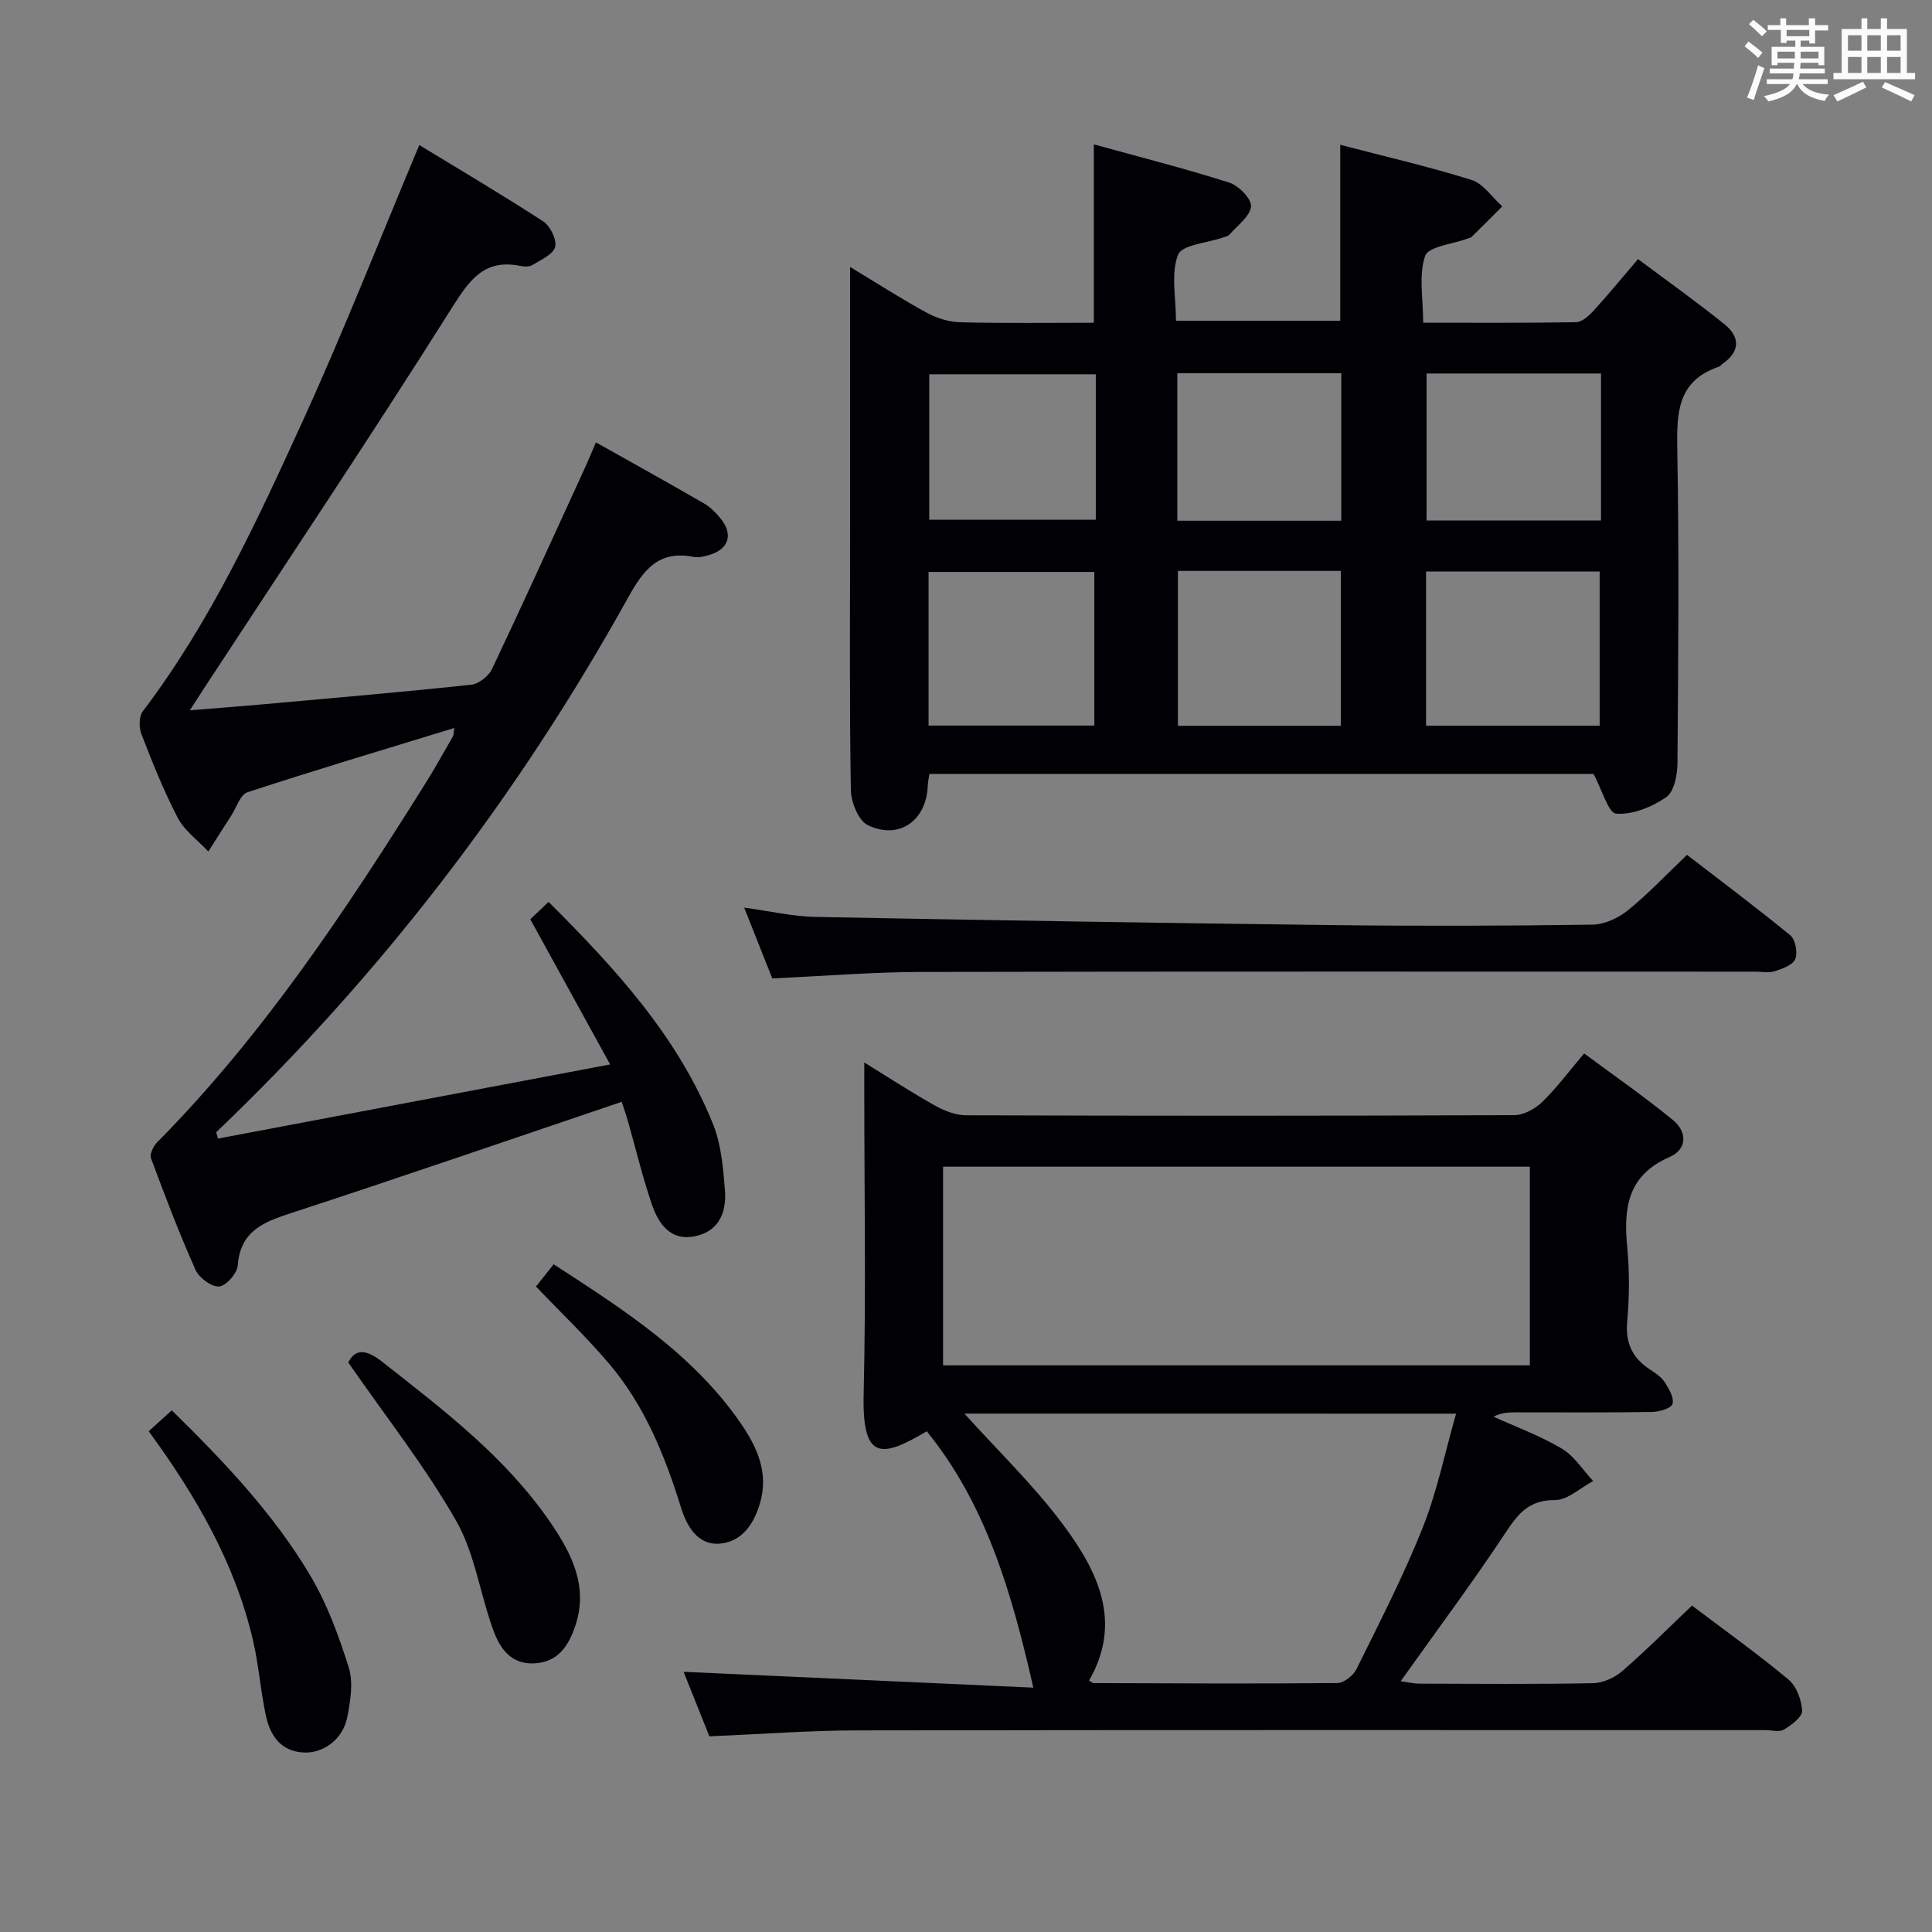 <svg enable-background="new 0 0 400 400" viewBox="0 0 400 400" xmlns="http://www.w3.org/2000/svg"><rect x="0" y="0" width="400" height="400" fill="#808080" stroke="none"/><g fill="#010105"><path d="m329.92 160.23c-45 0-91.09 0-137.5 0-.12.82-.3 1.58-.33 2.36-.24 7.27-5.9 11.39-12.42 8.25-1.94-.93-3.47-4.77-3.51-7.3-.3-17.99-.16-35.99-.16-53.98 0-16.16 0-32.32 0-48.48 0-1.61 0-3.22 0-5.81 5.82 3.51 10.78 6.72 15.96 9.52 2.09 1.13 4.63 1.89 6.99 1.94 9.13.22 18.26.09 27.52.09 0-12.29 0-24.16 0-36.93 9.4 2.6 18.81 4.98 28.05 7.92 1.94.62 4.64 3.39 4.49 4.94-.2 2.06-2.81 3.91-4.44 5.8-.29.34-.88.45-1.35.62-3.25 1.14-8.51 1.5-9.32 3.58-1.51 3.88-.43 8.77-.43 13.66h34.01c0-11.88 0-23.9 0-36.43 9.03 2.36 18.21 4.47 27.17 7.27 2.46.77 4.27 3.6 6.38 5.48-2.11 2.11-4.21 4.23-6.35 6.32-.22.21-.61.25-.92.37-3.04 1.14-8.03 1.61-8.7 3.56-1.37 3.98-.41 8.76-.41 13.83 10.76 0 21.19.08 31.62-.1 1.21-.02 2.62-1.24 3.55-2.26 3.02-3.3 5.87-6.77 9.32-10.81 6.06 4.54 12.12 8.84 17.89 13.49 3.23 2.6 3.31 5.62-.39 8.19-.27.19-.49.51-.78.61-8.81 2.99-8.72 9.9-8.59 17.58.38 21.49.2 42.98.03 64.48-.02 2.44-.68 5.92-2.33 7.06-2.94 2.03-6.94 3.66-10.35 3.41-1.62-.12-2.91-4.91-4.7-8.23zm-34.67-9.99h35.94c0-10.81 0-21.35 0-31.91-12.16 0-23.93 0-35.94 0zm-103-.02h34.32c0-10.92 0-21.46 0-31.8-11.67 0-22.91 0-34.32 0zm51.62-32.02v32.07h33.73c0-10.87 0-21.42 0-32.07-11.37 0-22.34 0-33.73 0zm87.6-40.87c-12.15 0-24.07 0-36.12 0v30.44h36.12c0-10.13 0-20.05 0-30.44zm-104.6.16c-11.86 0-23.22 0-34.48 0v30.12h34.48c0-10.2 0-20 0-30.12zm50.83 30.32c0-10.48 0-20.4 0-30.53-11.4 0-22.51 0-33.95 0v30.53z"/><path d="m213.94 349.41c-4.58-20.21-9.93-38.09-22.06-53.08-9.18 5.41-13.41 6.34-13.07-7.65.5-20.98.13-41.99.13-62.98 0-1.6 0-3.21 0-5.72 5.41 3.33 9.95 6.31 14.68 8.94 1.93 1.08 4.28 1.99 6.44 1.99 37.82.12 75.65.13 113.47-.03 1.96-.01 4.32-1.32 5.79-2.75 2.96-2.87 5.45-6.24 8.66-10.03 6.25 4.64 12.5 8.97 18.36 13.77 2.99 2.45 3.06 6.06-.74 7.71-8.64 3.77-9.49 10.55-8.7 18.63.5 5.12.44 10.35-.01 15.48-.4 4.55 1.21 7.6 4.87 9.95 1.11.71 2.29 1.55 2.97 2.62.84 1.33 1.92 3.19 1.54 4.4-.29.92-2.68 1.64-4.14 1.67-9.33.15-18.66.08-27.99.08-1.6 0-3.2 0-4.92.9 4.74 2.16 9.69 3.96 14.14 6.61 2.58 1.54 4.35 4.43 6.49 6.71-2.65 1.4-5.31 3.97-7.95 3.95-5.41-.04-7.63 2.87-10.26 6.85-6.79 10.25-14.15 20.11-21.64 30.64 1.44.2 2.62.5 3.8.51 12 .04 24 .14 35.99-.09 2.06-.04 4.48-1.12 6.06-2.49 4.89-4.23 9.46-8.83 14.46-13.58 6.86 5.19 13.61 10 19.96 15.3 1.67 1.39 2.73 4.24 2.84 6.48.06 1.26-2.19 2.95-3.75 3.88-.99.59-2.6.12-3.93.12-62.65 0-125.3-.05-187.96.06-9.96.02-19.92.78-30.6 1.23-1.76-4.41-3.7-9.26-5.34-13.36 23.91 1.07 47.84 2.16 72.41 3.28zm-18.69-66.73h121.49c0-13.82 0-27.38 0-41.13-40.61 0-80.96 0-121.49 0zm4.42 9.99c7 7.77 14.34 14.82 20.35 22.88 7.15 9.59 12.52 20.15 5.45 32.4.43.23.71.52.98.52 16.8.05 33.61.15 50.41-.01 1.37-.01 3.33-1.55 3.98-2.88 4.77-9.66 9.72-19.26 13.7-29.25 2.97-7.44 4.57-15.42 6.93-23.65-34.55-.01-68.09-.01-101.8-.01z"/><path d="m94.05 150.72c-14.69 4.51-28.82 8.72-42.82 13.31-1.48.48-2.26 3.14-3.34 4.81-1.6 2.47-3.17 4.96-4.75 7.45-2.14-2.28-4.9-4.25-6.31-6.92-2.92-5.57-5.26-11.47-7.54-17.35-.54-1.38-.54-3.69.28-4.76 14-18.45 23.63-39.33 33.15-60.19 8.46-18.55 15.92-37.57 24.09-57.04 8.3 5.06 17.1 10.25 25.66 15.81 1.46.95 2.85 3.79 2.46 5.29-.41 1.56-2.94 2.65-4.68 3.73-.62.39-1.67.38-2.45.21-7.58-1.56-10.61 2.91-14.31 8.77-16.67 26.44-34.06 52.42-51.19 78.58-.79 1.21-1.57 2.43-2.99 4.64 5.68-.46 10.37-.81 15.04-1.23 14.4-1.3 28.81-2.53 43.19-4.06 1.57-.17 3.62-1.77 4.32-3.25 6.55-13.8 12.85-27.72 19.22-41.6.75-1.64 1.43-3.32 2.3-5.33 7.64 4.29 15.04 8.39 22.36 12.63 1.4.81 2.63 2.08 3.64 3.38 2.41 3.11 1.42 6.07-2.34 7.24-1.1.34-2.36.67-3.44.46-7.19-1.42-10.33 2.61-13.53 8.37-22.84 41.18-51.21 78.18-85.31 110.75.13.44.25.87.38 1.31 26.69-5.05 53.37-10.1 81.18-15.35-5.68-10.33-10.99-19.98-16.53-30.06 1.07-1.01 2.33-2.21 3.79-3.59 13.87 13.83 26.79 27.92 34.07 46.07 1.68 4.19 2.07 9.01 2.44 13.59.36 4.45-1.13 8.49-6.11 9.54-5.23 1.1-7.67-2.6-9.06-6.7-1.92-5.63-3.3-11.44-4.93-17.17-.35-1.24-.79-2.46-1.27-3.94-23.11 7.81-45.83 15.65-68.68 23.11-5.68 1.86-10.28 3.76-10.81 10.73-.13 1.66-2.4 4.28-3.86 4.39-1.58.13-4.16-1.79-4.89-3.44-3.38-7.57-6.33-15.34-9.22-23.11-.31-.84.49-2.5 1.27-3.29 21.93-22.17 39.02-47.95 55.48-74.2 2.03-3.24 3.88-6.59 5.79-9.9.14-.26.1-.64.25-1.69z"/><path d="m159.89 202.57c-1.82-4.57-3.7-9.31-5.82-14.66 5.37.73 10.08 1.84 14.82 1.93 35.95.69 71.89 1.27 107.84 1.7 17.66.21 35.33.15 52.99-.1 2.49-.04 5.35-1.38 7.34-2.99 4.13-3.33 7.79-7.24 12.22-11.46 6.83 5.27 14.24 10.8 21.38 16.66 1.06.87 1.57 3.57 1.03 4.91-.49 1.23-2.66 2-4.23 2.52-1.2.4-2.64.09-3.97.09-57.66 0-115.31-.06-172.97.06-9.95.03-19.91.85-30.63 1.34z"/><path d="m30.79 296.32c1.64-1.49 2.98-2.7 4.78-4.33 10.75 10.56 21.02 21.34 28.66 34.19 3.5 5.88 5.92 12.52 7.98 19.08.97 3.08.34 6.87-.3 10.2-.89 4.66-5.01 7.71-9.36 7.36-4.54-.37-6.64-3.63-7.49-7.56-1.12-5.17-1.48-10.51-2.68-15.65-3.72-15.95-11.75-29.82-21.59-43.29z"/><path d="m72.1 282.08c1.37-2.67 3.42-2.97 7.04-.13 12.69 9.98 25.56 19.74 34.81 33.25 4.38 6.39 7.9 13.22 5.17 21.38-1.38 4.11-3.54 7.57-8.53 7.8-4.95.23-7.16-3.26-8.53-7.06-2.69-7.46-3.78-15.75-7.64-22.49-6.36-11.14-14.4-21.32-22.32-32.75z"/><path d="m110.97 266.36c1.17-1.47 2.29-2.88 3.66-4.6 14.52 9.41 28.98 18.64 38.89 33.15 3.29 4.81 5.67 10.13 3.81 16.38-1.3 4.37-3.81 7.91-8.26 8.3-4.65.4-6.89-3.65-8.09-7.52-3.33-10.72-7.51-21.03-14.82-29.67-4.72-5.57-10.03-10.63-15.19-16.04z"/></g><path d="m361.2 9.6.8-1c.9.7 1.9 1.4 2.9 2.3l-.9 1.1c-1-1-2-1.8-2.8-2.4zm.5 10.6c.9-2.1 1.6-4.3 2.3-6.7.4.2.8.4 1.3.6-.7 2.1-1.5 4.3-2.2 6.6zm.4-15.2.9-.9c1 .8 2 1.6 2.8 2.4l-1 1c-.9-.9-1.8-1.7-2.7-2.5zm12.5-1.2h1.2v1.4h2.7v1.1h-2.7v2.7h-1.2v-.6h-1.8v1.3h4.9v3.8h-1.2v-.5h-3.7c0 .4-.1.9-.1 1.2h5.1v1h-5.2c0 .5-.1.9-.2 1.2h6v1h-5.2c1.1 1.3 2.9 2 5.5 2.2-.4.4-.7.8-.9 1.3-2.9-.5-4.8-1.6-5.7-3.5h-.1c-.8 1.7-2.7 2.9-5.9 3.6-.2-.4-.6-.8-.9-1.1 2.8-.6 4.6-1.4 5.4-2.5h-4.8v-1h5.3c.1-.3.2-.7.2-1.2h-4.9v-1h5c0-.4 0-.8.1-1.2h-3.5v.5h-1.2v-3.8h4.9v-1.3h-1.8v.5h-1.2v-2.7h-2.7v-1h2.6v-1.4h1.2v1.4h4.7v-1.4zm-6.6 8.3h3.6c0-.4 0-.9 0-1.4h-3.6zm1.9-4.6h4.7v-1.3h-4.7zm6.6 3.2h-3.7v1.4h3.7z" fill="#fafbfc"/><path d="m385.3 3.8h1.3v2.2h2.8v-2.2h1.3v2.2h4.1v9.1h1.7v1.3h-16.9v-1.3h1.7v-9.1h4.1v-2.2zm.4 13.1.7 1.2c-1.8.9-3.8 1.9-6 2.9-.2-.4-.5-.8-.8-1.3 2.3-1 4.3-1.9 6.1-2.8zm-3.1-6.4h2.8v-3.2h-2.8zm0 4.6h2.8v-3.3h-2.8zm4-4.6h2.8v-3.2h-2.8zm0 4.6h2.8v-3.3h-2.8zm3.7 1.9c2.1.9 4.1 1.8 6.1 2.7l-.7 1.3c-2.2-1.1-4.2-2-6.1-2.9zm3.2-9.7h-2.8v3.2h2.8zm-2.8 7.8h2.8v-3.3h-2.8z" fill="#fafbfc"/></svg>